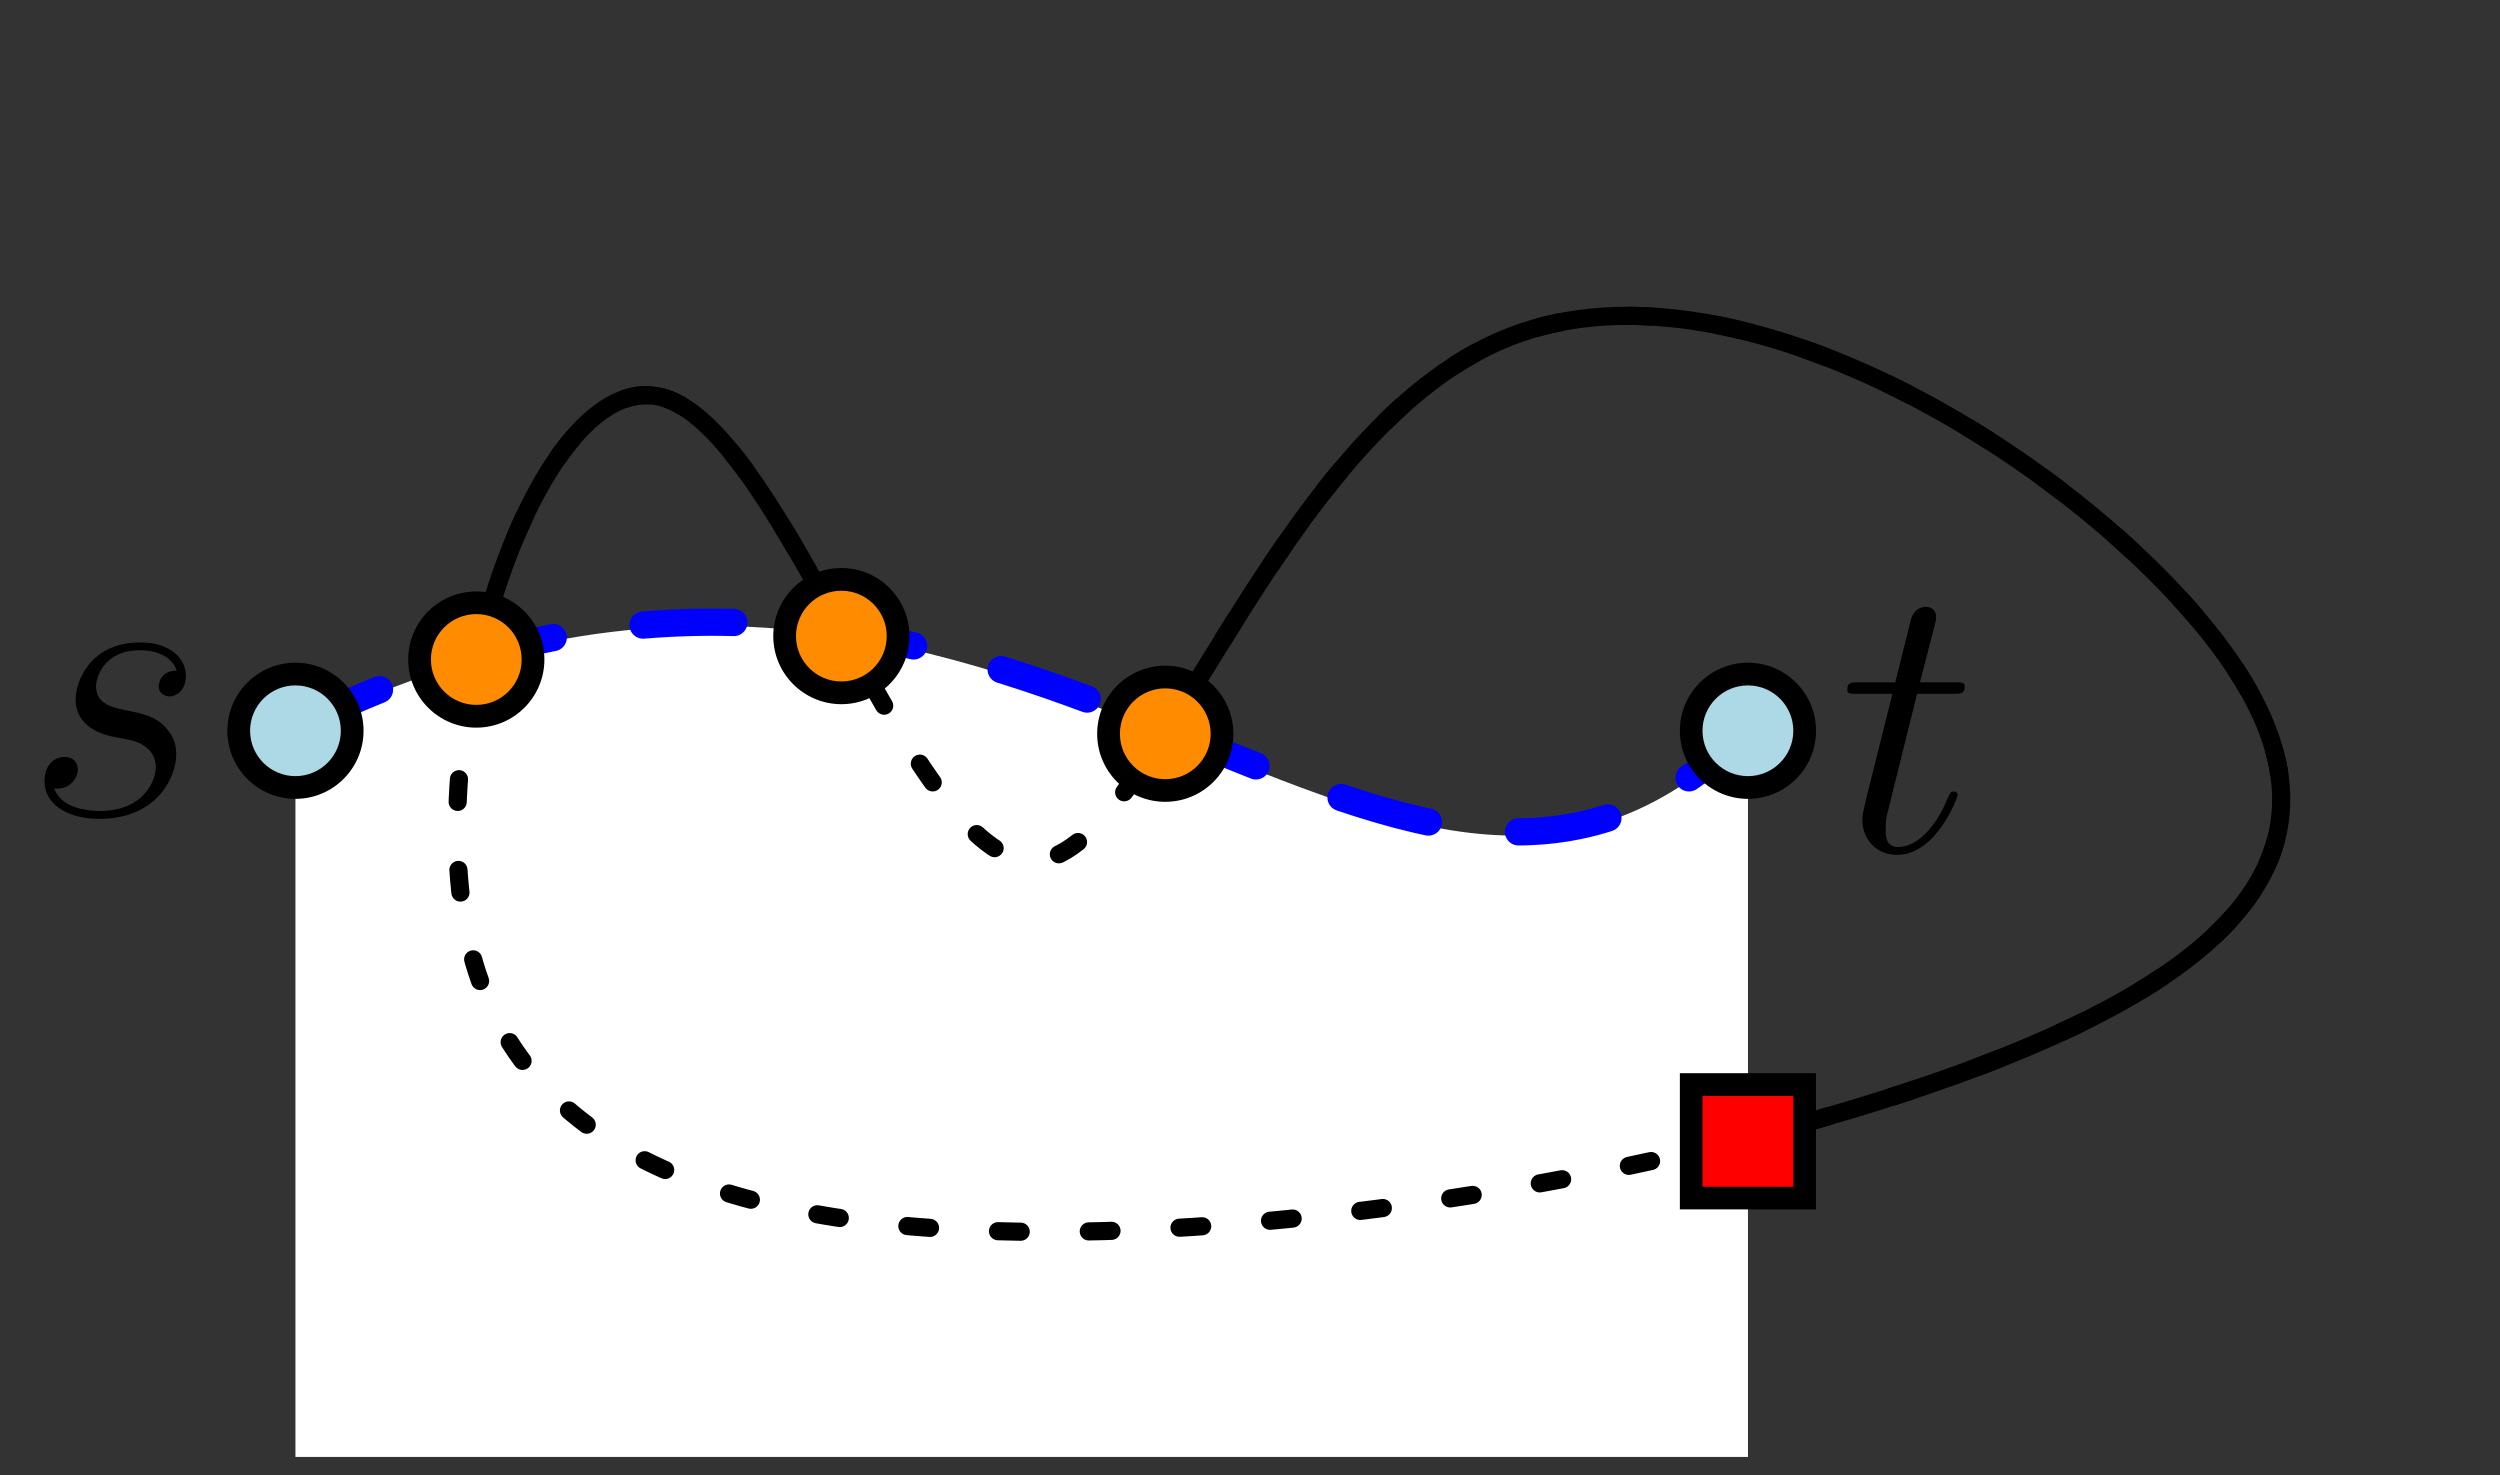 <?xml version="1.0" encoding="UTF-8"?>
<svg xmlns="http://www.w3.org/2000/svg" xmlns:xlink="http://www.w3.org/1999/xlink" width="109.14" height="64.4" viewBox="0 0 109.14 64.4">
<rect x="0" y="0" width="109.14" height="64.4" fill="#333333" stroke="none"/>
<defs>
<g>
<g id="glyph-0-0">
<path d="M 3.422 -6.859 L 5 -6.859 C 5.328 -6.859 5.5 -6.859 5.5 -7.172 C 5.5 -7.359 5.391 -7.359 5.047 -7.359 L 3.547 -7.359 L 4.188 -9.844 C 4.25 -10.078 4.25 -10.125 4.25 -10.234 C 4.25 -10.516 4.031 -10.656 3.812 -10.656 C 3.672 -10.656 3.281 -10.609 3.141 -10.062 L 2.469 -7.359 L 0.875 -7.359 C 0.531 -7.359 0.375 -7.359 0.375 -7.031 C 0.375 -6.859 0.5 -6.859 0.812 -6.859 L 2.344 -6.859 L 1.219 -2.359 C 1.078 -1.75 1.031 -1.594 1.031 -1.359 C 1.031 -0.562 1.594 0.172 2.547 0.172 C 4.266 0.172 5.188 -2.328 5.188 -2.438 C 5.188 -2.547 5.125 -2.594 5.016 -2.594 C 4.984 -2.594 4.906 -2.594 4.875 -2.531 C 4.859 -2.516 4.844 -2.484 4.719 -2.219 C 4.375 -1.359 3.578 -0.172 2.594 -0.172 C 2.078 -0.172 2.047 -0.594 2.047 -0.969 C 2.047 -0.984 2.047 -1.312 2.094 -1.516 Z M 3.422 -6.859 "/>
</g>
<g id="glyph-0-1">
<path d="M 3.891 -3.406 C 4.188 -3.359 4.641 -3.266 4.75 -3.234 C 4.969 -3.172 5.734 -2.906 5.734 -2.078 C 5.734 -1.547 5.25 -0.172 3.281 -0.172 C 2.922 -0.172 1.641 -0.219 1.297 -1.156 C 1.984 -1.078 2.328 -1.609 2.328 -1.984 C 2.328 -2.344 2.078 -2.531 1.734 -2.531 C 1.359 -2.531 0.875 -2.234 0.875 -1.469 C 0.875 -0.453 1.891 0.172 3.266 0.172 C 5.859 0.172 6.625 -1.734 6.625 -2.625 C 6.625 -2.891 6.625 -3.359 6.078 -3.906 C 5.641 -4.312 5.234 -4.406 4.312 -4.594 C 3.859 -4.688 3.125 -4.844 3.125 -5.609 C 3.125 -5.953 3.422 -7.188 5.047 -7.188 C 5.766 -7.188 6.469 -6.906 6.641 -6.297 C 5.891 -6.297 5.859 -5.641 5.859 -5.625 C 5.859 -5.266 6.172 -5.172 6.328 -5.172 C 6.562 -5.172 7.047 -5.359 7.047 -6.078 C 7.047 -6.797 6.391 -7.531 5.062 -7.531 C 2.828 -7.531 2.234 -5.766 2.234 -5.062 C 2.234 -3.766 3.5 -3.5 3.891 -3.406 Z M 3.891 -3.406 "/>
</g>
</g>
<clipPath id="clip-0">
<path clip-rule="nonzero" d="M 12 27 L 77 27 L 77 63.805 L 12 63.805 Z M 12 27 "/>
</clipPath>
</defs>
<path fill="none" stroke-width="0.8" stroke-linecap="butt" stroke-linejoin="round" stroke="rgb(0%, 0%, 0%)" stroke-opacity="1" stroke-miterlimit="10" d="M 272.098 718.525 C 277.531 717.051 283.062 698.098 288.397 698.098 C 293.727 698.098 298.865 717.051 309.431 721.19 C 320.001 725.334 336 714.665 341.335 706.666 C 346.665 698.666 341.335 693.332 330.26 689.105 C 319.185 684.883 302.374 681.76 289.04 681.76 C 275.706 681.76 265.853 684.883 263.594 694.44 C 261.335 704 266.665 720 272.098 718.525 Z M 272.098 718.525 " transform="matrix(0.991, 0, 0, -0.991, -240.739, 729.404)"/>
<g clip-path="url(#clip-0)">
<path fill-rule="evenodd" fill="rgb(100%, 100%, 100%)" fill-opacity="1" d="M 12.898 63.605 L 12.898 31.902 C 44.602 16.051 60.457 47.754 76.309 31.902 L 76.309 63.605 "/>
</g>
<path fill="none" stroke-width="0.8" stroke-linecap="round" stroke-linejoin="round" stroke="rgb(0%, 0%, 0%)" stroke-opacity="1" stroke-dasharray="1 3" stroke-miterlimit="10" d="M 272.098 718.525 C 277.531 717.051 283.062 698.098 288.397 698.098 C 293.727 698.098 298.865 717.051 309.431 721.19 C 320.001 725.334 336 714.665 341.335 706.666 C 346.665 698.666 341.335 693.332 330.26 689.105 C 319.185 684.883 302.374 681.76 289.04 681.76 C 275.706 681.76 265.853 684.883 263.594 694.44 C 261.335 704 266.665 720 272.098 718.525 Z M 272.098 718.525 " transform="matrix(0.991, 0, 0, -0.991, -240.739, 729.404)"/>
<g fill="rgb(0%, 0%, 0%)" fill-opacity="1">
<use xlink:href="#glyph-0-0" x="80.271" y="37.148"/>
</g>
<g fill="rgb(0%, 0%, 0%)" fill-opacity="1">
<use xlink:href="#glyph-0-1" x="1.068" y="35.575"/>
</g>
<path fill="none" stroke-width="1.2" stroke-linecap="round" stroke-linejoin="round" stroke="rgb(0%, 0%, 100%)" stroke-opacity="1" stroke-dasharray="4" stroke-miterlimit="10" d="M 256 704 C 287.999 720 304.002 688.001 320.001 704 " transform="matrix(0.991, 0, 0, -0.991, -240.739, 729.404)"/>
<path fill-rule="evenodd" fill="rgb(67.799%, 84.698%, 90.199%)" fill-opacity="1" d="M 15.375 31.902 C 15.375 30.535 14.266 29.426 12.898 29.426 C 11.531 29.426 10.422 30.535 10.422 31.902 C 10.422 33.27 11.531 34.379 12.898 34.379 C 14.266 34.379 15.375 33.27 15.375 31.902 "/>
<path fill-rule="evenodd" fill="rgb(0%, 0%, 0%)" fill-opacity="1" d="M 15.871 31.902 C 15.871 30.262 14.539 28.93 12.898 28.93 C 11.258 28.93 9.926 30.262 9.926 31.902 C 9.926 33.543 11.258 34.875 12.898 34.875 C 14.539 34.875 15.871 33.543 15.871 31.902 M 14.879 31.902 C 14.879 30.809 13.992 29.922 12.898 29.922 C 11.805 29.922 10.918 30.809 10.918 31.902 C 10.918 32.996 11.805 33.883 12.898 33.883 C 13.992 33.883 14.879 32.996 14.879 31.902 "/>
<path fill-rule="evenodd" fill="rgb(67.799%, 84.698%, 90.199%)" fill-opacity="1" d="M 78.785 31.902 C 78.785 30.535 77.676 29.426 76.309 29.426 C 74.938 29.426 73.832 30.535 73.832 31.902 C 73.832 33.27 74.938 34.379 76.309 34.379 C 77.676 34.379 78.785 33.27 78.785 31.902 "/>
<path fill-rule="evenodd" fill="rgb(0%, 0%, 0%)" fill-opacity="1" d="M 79.281 31.902 C 79.281 30.262 77.949 28.93 76.309 28.93 C 74.664 28.93 73.336 30.262 73.336 31.902 C 73.336 33.543 74.664 34.875 76.309 34.875 C 77.949 34.875 79.281 33.543 79.281 31.902 M 78.289 31.902 C 78.289 30.809 77.402 29.922 76.309 29.922 C 75.211 29.922 74.324 30.809 74.324 31.902 C 74.324 32.996 75.211 33.883 76.309 33.883 C 77.402 33.883 78.289 32.996 78.289 31.902 "/>
<path fill-rule="evenodd" fill="rgb(100%, 54.9%, 0%)" fill-opacity="1" d="M 23.27 28.793 C 23.27 27.422 22.16 26.316 20.793 26.316 C 19.426 26.316 18.316 27.422 18.316 28.793 C 18.316 30.16 19.426 31.27 20.793 31.27 C 22.16 31.27 23.27 30.16 23.27 28.793 "/>
<path fill-rule="evenodd" fill="rgb(0%, 0%, 0%)" fill-opacity="1" d="M 23.766 28.793 C 23.766 27.148 22.434 25.82 20.793 25.82 C 19.152 25.82 17.82 27.148 17.82 28.793 C 17.82 30.434 19.152 31.766 20.793 31.766 C 22.434 31.766 23.766 30.434 23.766 28.793 M 22.773 28.793 C 22.773 27.695 21.887 26.809 20.793 26.809 C 19.699 26.809 18.812 27.695 18.812 28.793 C 18.812 29.887 19.699 30.773 20.793 30.773 C 21.887 30.773 22.773 29.887 22.773 28.793 "/>
<path fill-rule="evenodd" fill="rgb(100%, 54.9%, 0%)" fill-opacity="1" d="M 39.207 27.77 C 39.207 26.402 38.098 25.293 36.73 25.293 C 35.363 25.293 34.254 26.402 34.254 27.77 C 34.254 29.137 35.363 30.246 36.73 30.246 C 38.098 30.246 39.207 29.137 39.207 27.77 "/>
<path fill-rule="evenodd" fill="rgb(0%, 0%, 0%)" fill-opacity="1" d="M 39.703 27.77 C 39.703 26.129 38.371 24.797 36.73 24.797 C 35.09 24.797 33.758 26.129 33.758 27.77 C 33.758 29.41 35.09 30.742 36.73 30.742 C 38.371 30.742 39.703 29.41 39.703 27.77 M 38.711 27.77 C 38.711 26.676 37.824 25.789 36.73 25.789 C 35.637 25.789 34.75 26.676 34.75 27.77 C 34.75 28.863 35.637 29.75 36.73 29.75 C 37.824 29.75 38.711 28.863 38.711 27.77 "/>
<path fill-rule="evenodd" fill="rgb(100%, 54.9%, 0%)" fill-opacity="1" d="M 53.348 32.035 C 53.348 30.664 52.238 29.555 50.871 29.555 C 49.504 29.555 48.395 30.664 48.395 32.035 C 48.395 33.402 49.504 34.512 50.871 34.512 C 52.238 34.512 53.348 33.402 53.348 32.035 "/>
<path fill-rule="evenodd" fill="rgb(0%, 0%, 0%)" fill-opacity="1" d="M 53.844 32.035 C 53.844 30.391 52.512 29.062 50.871 29.062 C 49.23 29.062 47.898 30.391 47.898 32.035 C 47.898 33.676 49.23 35.004 50.871 35.004 C 52.512 35.004 53.844 33.676 53.844 32.035 M 52.852 32.035 C 52.852 30.938 51.965 30.051 50.871 30.051 C 49.777 30.051 48.891 30.938 48.891 32.035 C 48.891 33.129 49.777 34.016 50.871 34.016 C 51.965 34.016 52.852 33.129 52.852 32.035 "/>
<path fill-rule="evenodd" fill="rgb(100%, 0%, 0%)" fill-opacity="1" d="M 73.828 52.301 L 78.785 52.301 L 78.785 47.348 L 73.828 47.348 Z M 73.828 52.301 "/>
<path fill-rule="evenodd" fill="rgb(0%, 0%, 0%)" fill-opacity="1" d="M 73.336 52.797 L 79.277 52.797 L 79.277 46.852 L 73.336 46.852 Z M 74.324 51.809 L 78.289 51.809 L 78.289 47.844 L 74.324 47.844 Z M 74.324 51.809 "/>
</svg>
